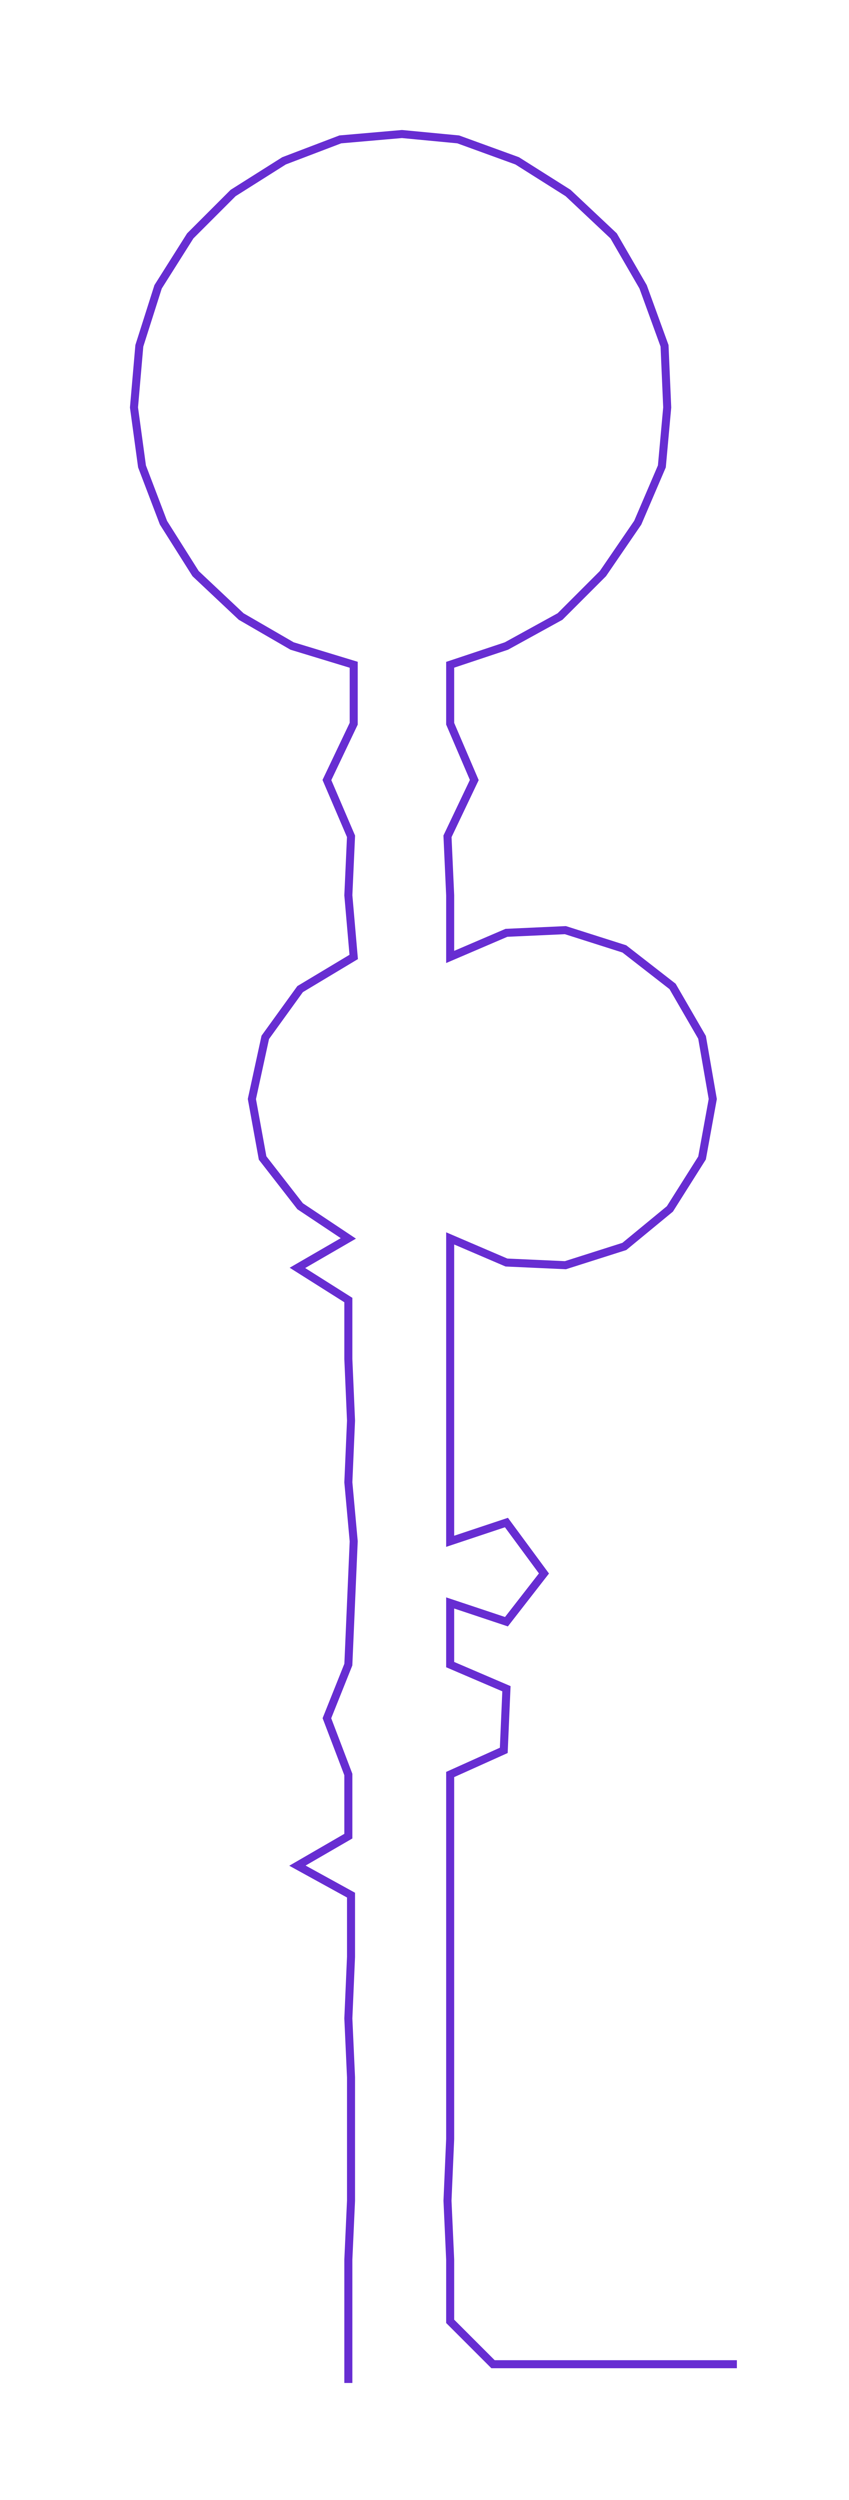 <ns0:svg xmlns:ns0="http://www.w3.org/2000/svg" width="101.911px" height="300px" viewBox="0 0 316.84 932.7"><ns0:path style="stroke:#672dd2;stroke-width:3px;fill:none;" d="M130 889 L130 889 L130 866 L130 843 L131 821 L131 798 L131 775 L130 753 L131 730 L131 707 L111 696 L130 685 L130 662 L122 641 L130 621 L131 598 L132 575 L130 553 L131 530 L130 507 L130 485 L111 473 L130 462 L112 450 L98 432 L94 410 L99 387 L112 369 L132 357 L130 334 L131 312 L122 291 L132 270 L132 248 L109 241 L90 230 L73 214 L61 195 L53 174 L50 152 L52 129 L59 107 L71 88 L87 72 L106 60 L127 52 L150 50 L171 52 L193 60 L212 72 L229 88 L240 107 L248 129 L249 152 L247 174 L238 195 L225 214 L209 230 L189 241 L168 248 L168 270 L177 291 L167 312 L168 334 L168 357 L189 348 L211 347 L233 354 L251 368 L262 387 L266 410 L262 432 L250 451 L233 465 L211 472 L189 471 L168 462 L168 485 L168 507 L168 530 L168 553 L168 575 L189 568 L203 587 L189 605 L168 598 L168 621 L189 630 L188 653 L168 662 L168 685 L168 707 L168 730 L168 753 L168 775 L168 798 L167 821 L168 843 L168 866 L184 882 L206 882 L229 882 L252 882 L275 882" /></ns0:svg>